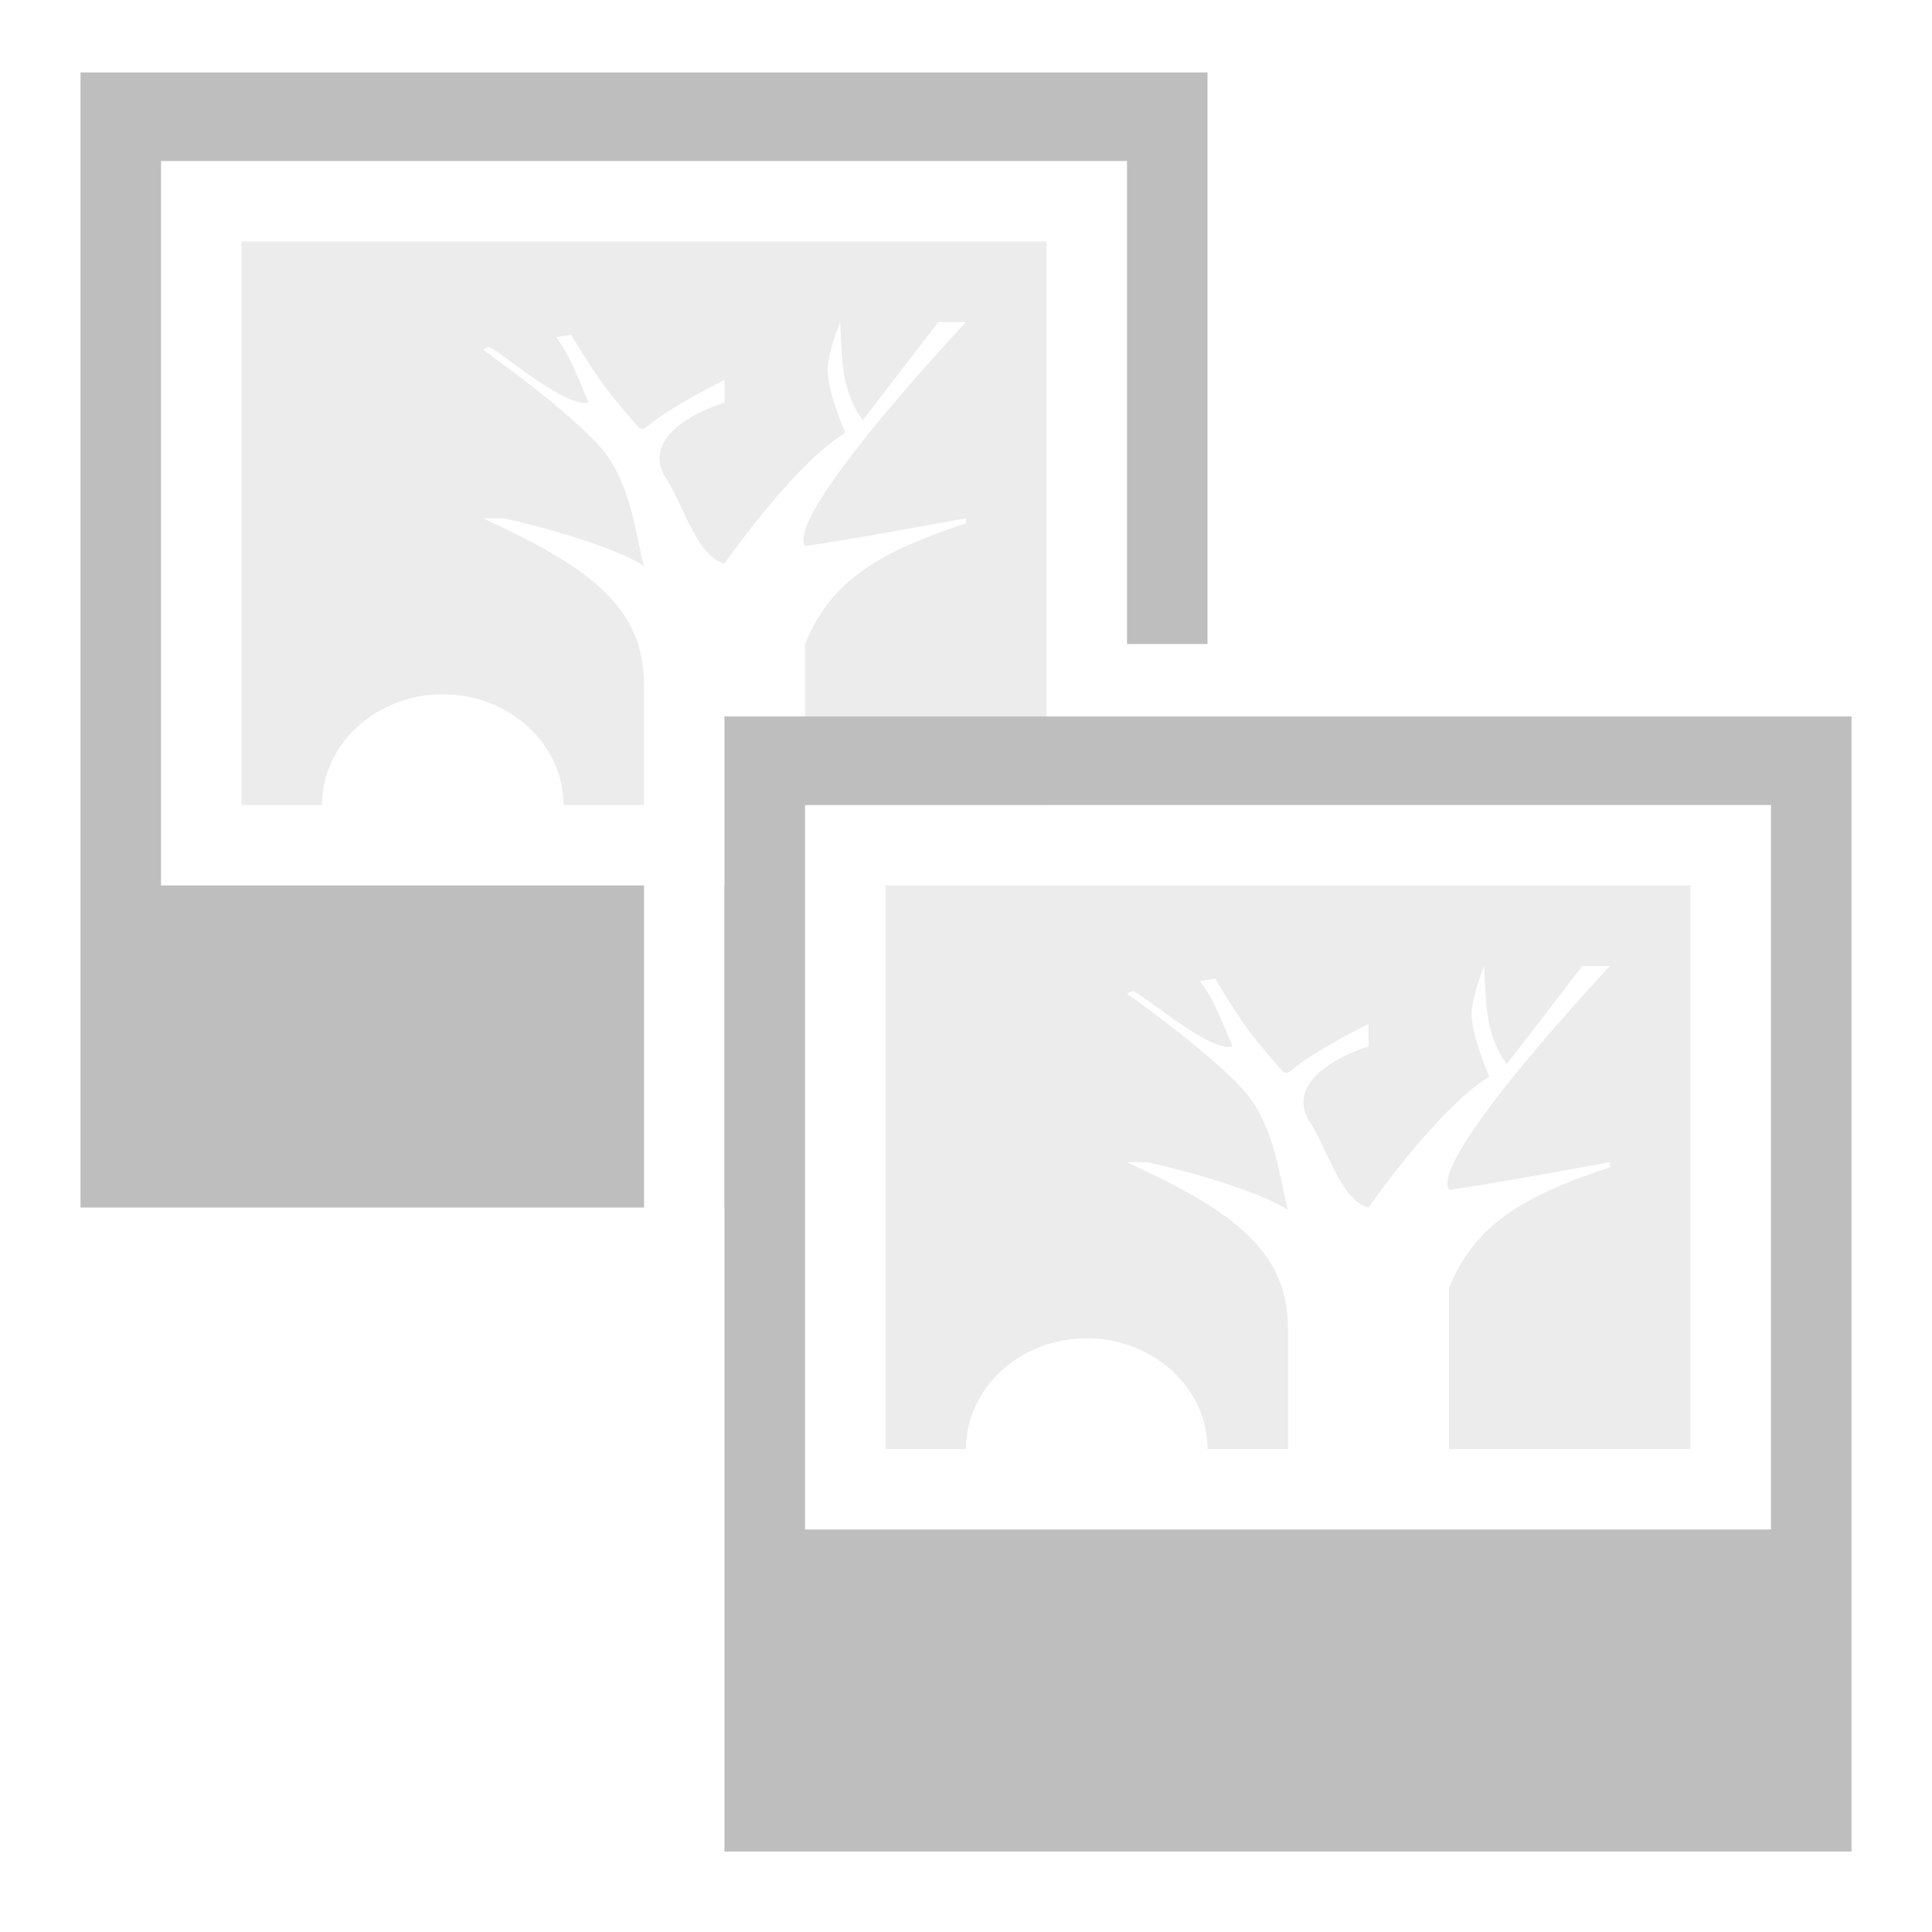 <svg xmlns="http://www.w3.org/2000/svg" xmlns:osb="http://www.openswatchbook.org/uri/2009/osb" xmlns:svg="http://www.w3.org/2000/svg" id="svg30571" width="24" height="24" version="1.1" viewBox="0 0 24 24"><defs id="defs30573"><linearGradient id="linearGradient3947" osb:paint="solid"><stop style="stop-color:#505050;stop-opacity:1" id="stop3949" offset="0"/></linearGradient><linearGradient id="linearGradient19282" gradientTransform="matrix(1.218,0,0,1.044,-633.308,4728.496)" osb:paint="solid"><stop style="stop-color:#bebebe;stop-opacity:1" id="stop19284" offset="0"/></linearGradient></defs><g id="layer1" transform="translate(0,-1036.362)"><g id="g4286"><path id="rect5882-1" d="M 1 0.9 L 1 15 L 8 15 L 8 11 L 2 11 L 2 2 L 14 2 L 14 8 L 15 8 L 15 0.9 L 1 0.9 z M 10 9 L 9.801 10.199 L 10 10 L 14 9 L 10 9 z M 9.801 10.199 L 9 11 L 9 15 L 9.801 10.199 z" transform="translate(0,1036.362)" style="fill:#bebebe;fill-opacity:1;stroke:none"/><path id="rect10683-5" d="m 3,1039.362 v 7 h 1 c 0,-0.755 0.672,-1.375 1.5,-1.375 0.828,0 1.5,0.62 1.5,1.375 h 1 v -1.5 c 1.4e-4,-0.986 -0.727,-1.474 -2,-2.062 0,0 0.029,4e-4 0.25,0 0.408,0.083 1.382,0.35 1.75,0.594 -0.098,-0.356 -0.141,-0.894 -0.438,-1.344 C 7.266,1041.6 6,1040.706 6,1040.706 l 0.062,-0.031 c 0.056,-0.04 0.945,0.765 1.25,0.688 -0.135,-0.325 -0.259,-0.635 -0.406,-0.812 l 0.188,-0.031 c 0.356,0.591 0.467,0.723 0.844,1.156 0.125,0.057 -0.031,-0.042 1.062,-0.594 v 0.281 c 0,0 -1.062,0.31 -0.75,0.906 0.222,0.306 0.398,1.01 0.75,1.094 0,0 0.85,-1.225 1.5,-1.625 0,0 -0.219,-0.509 -0.219,-0.781 3.7e-4,-0.209 0.156,-0.594 0.156,-0.594 0.023,0.396 -0.003,0.831 0.281,1.219 l 0.938,-1.219 H 12 c 0,0 -2.251,2.389 -2,2.781 0.395,-0.048 2,-0.344 2,-0.344 v 0.062 c -1.047,0.349 -1.671,0.689 -2,1.5 v 2 h 3 v -7 z" style="opacity:.3;fill:#bebebe;fill-opacity:1;stroke:none"/><g id="gimp-image" transform="translate(-133,665.362)" style="display:inline"><path style="fill:#bebebe;fill-opacity:1;stroke:none" id="rect5882" d="M 142,379.9 V 394 h 14 v -14.1 z m 1,1.1 h 12 v 9 h -12 z"/><path style="opacity:.3;fill:#bebebe;fill-opacity:1;stroke:none" id="rect10683" d="m -97,165 v 7 h 1 c 0,-0.755 0.672,-1.375 1.5,-1.375 0.828,0 1.5,0.62 1.5,1.375 h 1 v -1.5 c 1.4e-4,-0.986 -0.727,-1.474 -2,-2.062 0,0 0.029,3.7e-4 0.25,0 0.408,0.084 1.382,0.35 1.75,0.594 -0.098,-0.356 -0.141,-0.894 -0.438,-1.344 C -92.734,167.237 -94,166.344 -94,166.344 l 0.062,-0.031 c 0.056,-0.04 0.945,0.765 1.25,0.688 -0.135,-0.325 -0.259,-0.635 -0.406,-0.812 l 0.188,-0.031 c 0.356,0.591 0.467,0.723 0.844,1.156 0.125,0.057 -0.031,-0.042 1.062,-0.594 V 167 c 0,0 -1.062,0.31 -0.75,0.906 0.222,0.306 0.398,1.01 0.75,1.094 0,0 0.85,-1.225 1.5,-1.625 0,0 -0.219,-0.509 -0.219,-0.781 3.7e-4,-0.209 0.156,-0.594 0.156,-0.594 0.023,0.396 -0.003,0.831 0.281,1.219 L -88.344,166 H -88 c 0,0 -2.251,2.389 -2,2.781 0.395,-0.048 2,-0.344 2,-0.344 V 168.5 c -1.047,0.349 -1.671,0.689 -2,1.5 v 2 h 3 v -7 z" transform="translate(241,217)"/></g></g></g></svg>